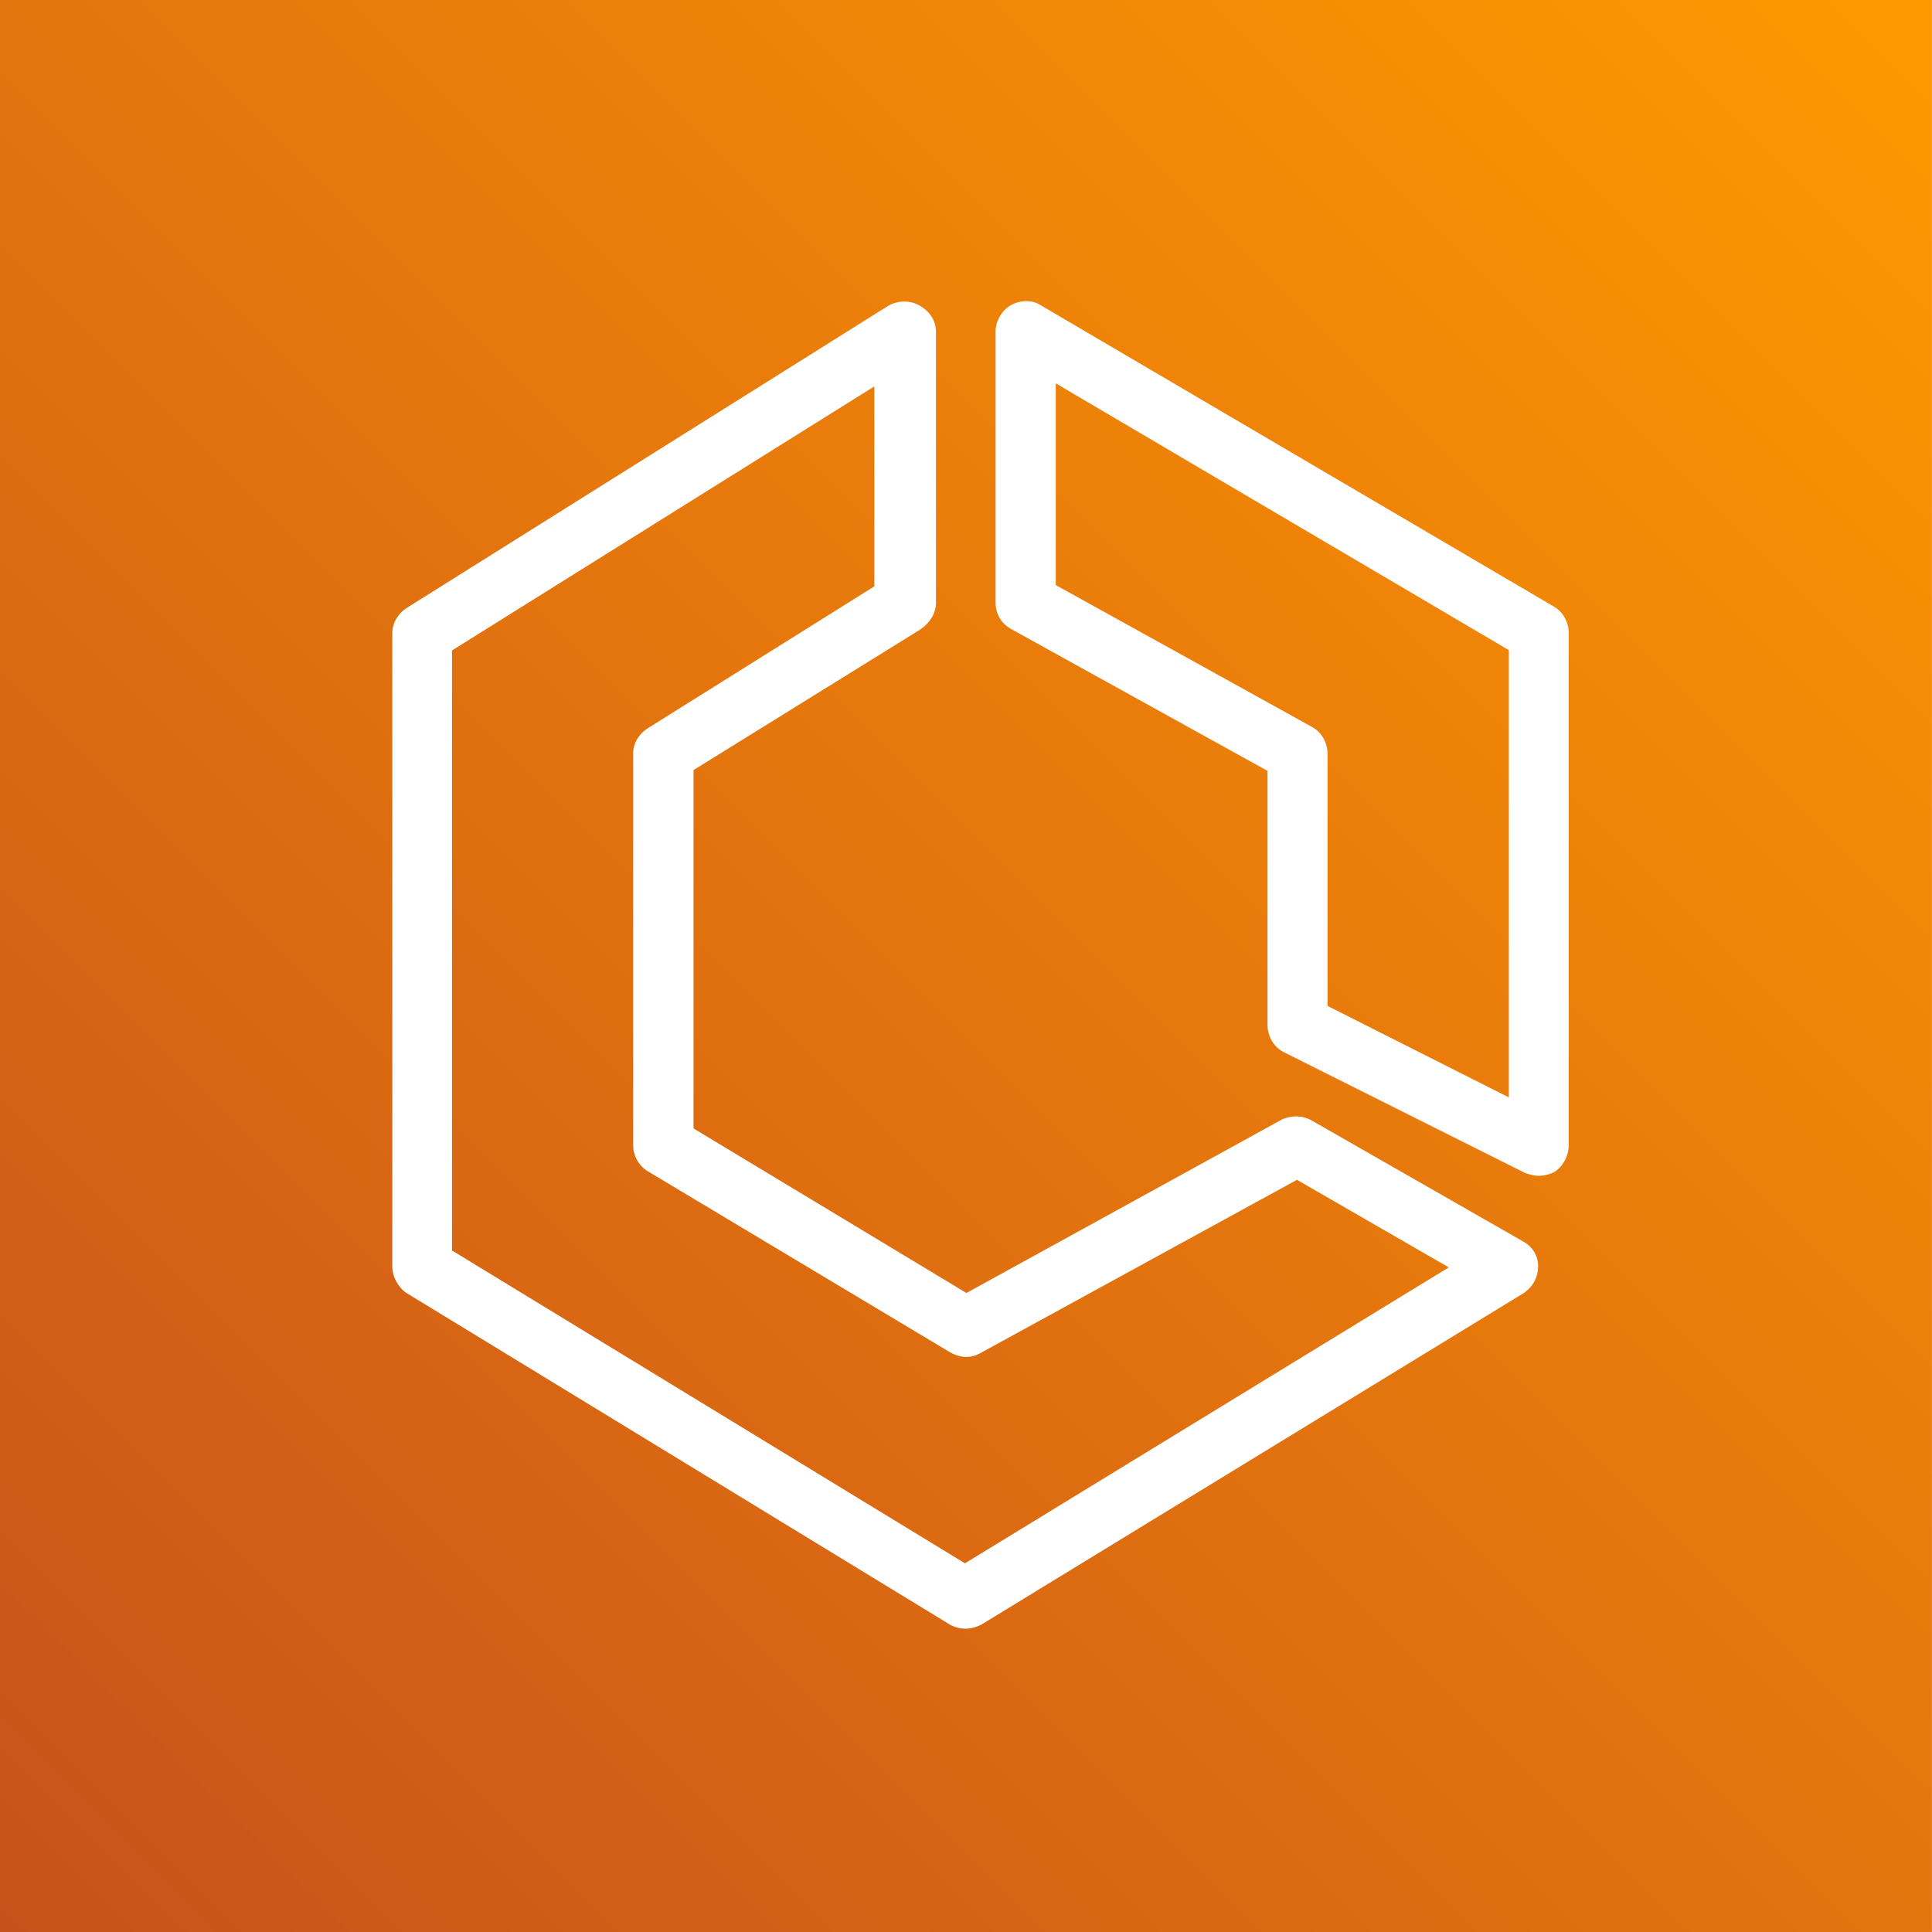 <svg xmlns="http://www.w3.org/2000/svg" xmlns:lucid="lucid" width="120" height="120"><g transform="translate(-944.064 -4160)" lucid:page-tab-id="0_0"><path d="M-500-1000h4000v5500H-500z" fill="#fff"/><path d="M944.06 4160h120v120h-120v-120z" stroke="#000" stroke-opacity="0" fill="url(#a)"/><path d="M1038.65 4237.1c.6.32.95.9.95 1.55 0 .66-.3 1.24-.87 1.65l-33.7 20.6c-.36.18-.65.26-1.02.26-.28 0-.64-.08-.94-.25l-33.76-20.6c-.5-.33-.88-1-.88-1.65v-39.32c0-.66.37-1.24.88-1.57l29.96-18.8c.6-.32 1.32-.32 1.9 0 .6.34 1.03.9 1.03 1.66v16.8c0 .67-.38 1.25-.96 1.66l-14.1 8.74v22.26l16.95 10.22 19.64-10.8c.6-.24 1.25-.24 1.83.1zM1004 4257.1l30.05-18.38-9.43-5.44-19.73 10.8c-.6.32-1.25.24-1.84-.1l-18.7-11.2c-.6-.33-.96-1-.96-1.65v-24.32c0-.66.37-1.23.88-1.56l14.1-8.83V4184l-26.23 16.4v37.27zm36.55-59.44c.6.33.95 1 .95 1.65v31.82c0 .66-.36 1.32-.87 1.65-.3.17-.66.25-1.03.25-.3 0-.5-.08-.8-.17l-14.98-7.5c-.66-.33-1.03-1-1.03-1.73v-15.75l-15.94-8.82c-.58-.33-.95-.9-.95-1.65v-16.8c0-.67.38-1.33.96-1.66.6-.33 1.32-.33 1.83 0zm-2.77 30.5v-27.78l-28.14-16.57v12.53l15.93 8.82c.6.33.95 1 .95 1.65v15.67z" stroke="#000" stroke-opacity="0" fill="#fff"/><defs><linearGradient gradientUnits="userSpaceOnUse" id="a" x1="944.06" y1="4280" x2="1064.06" y2="4160"><stop offset="0%" stop-color="#c8511b"/><stop offset="100%" stop-color="#f90"/></linearGradient></defs></g></svg>